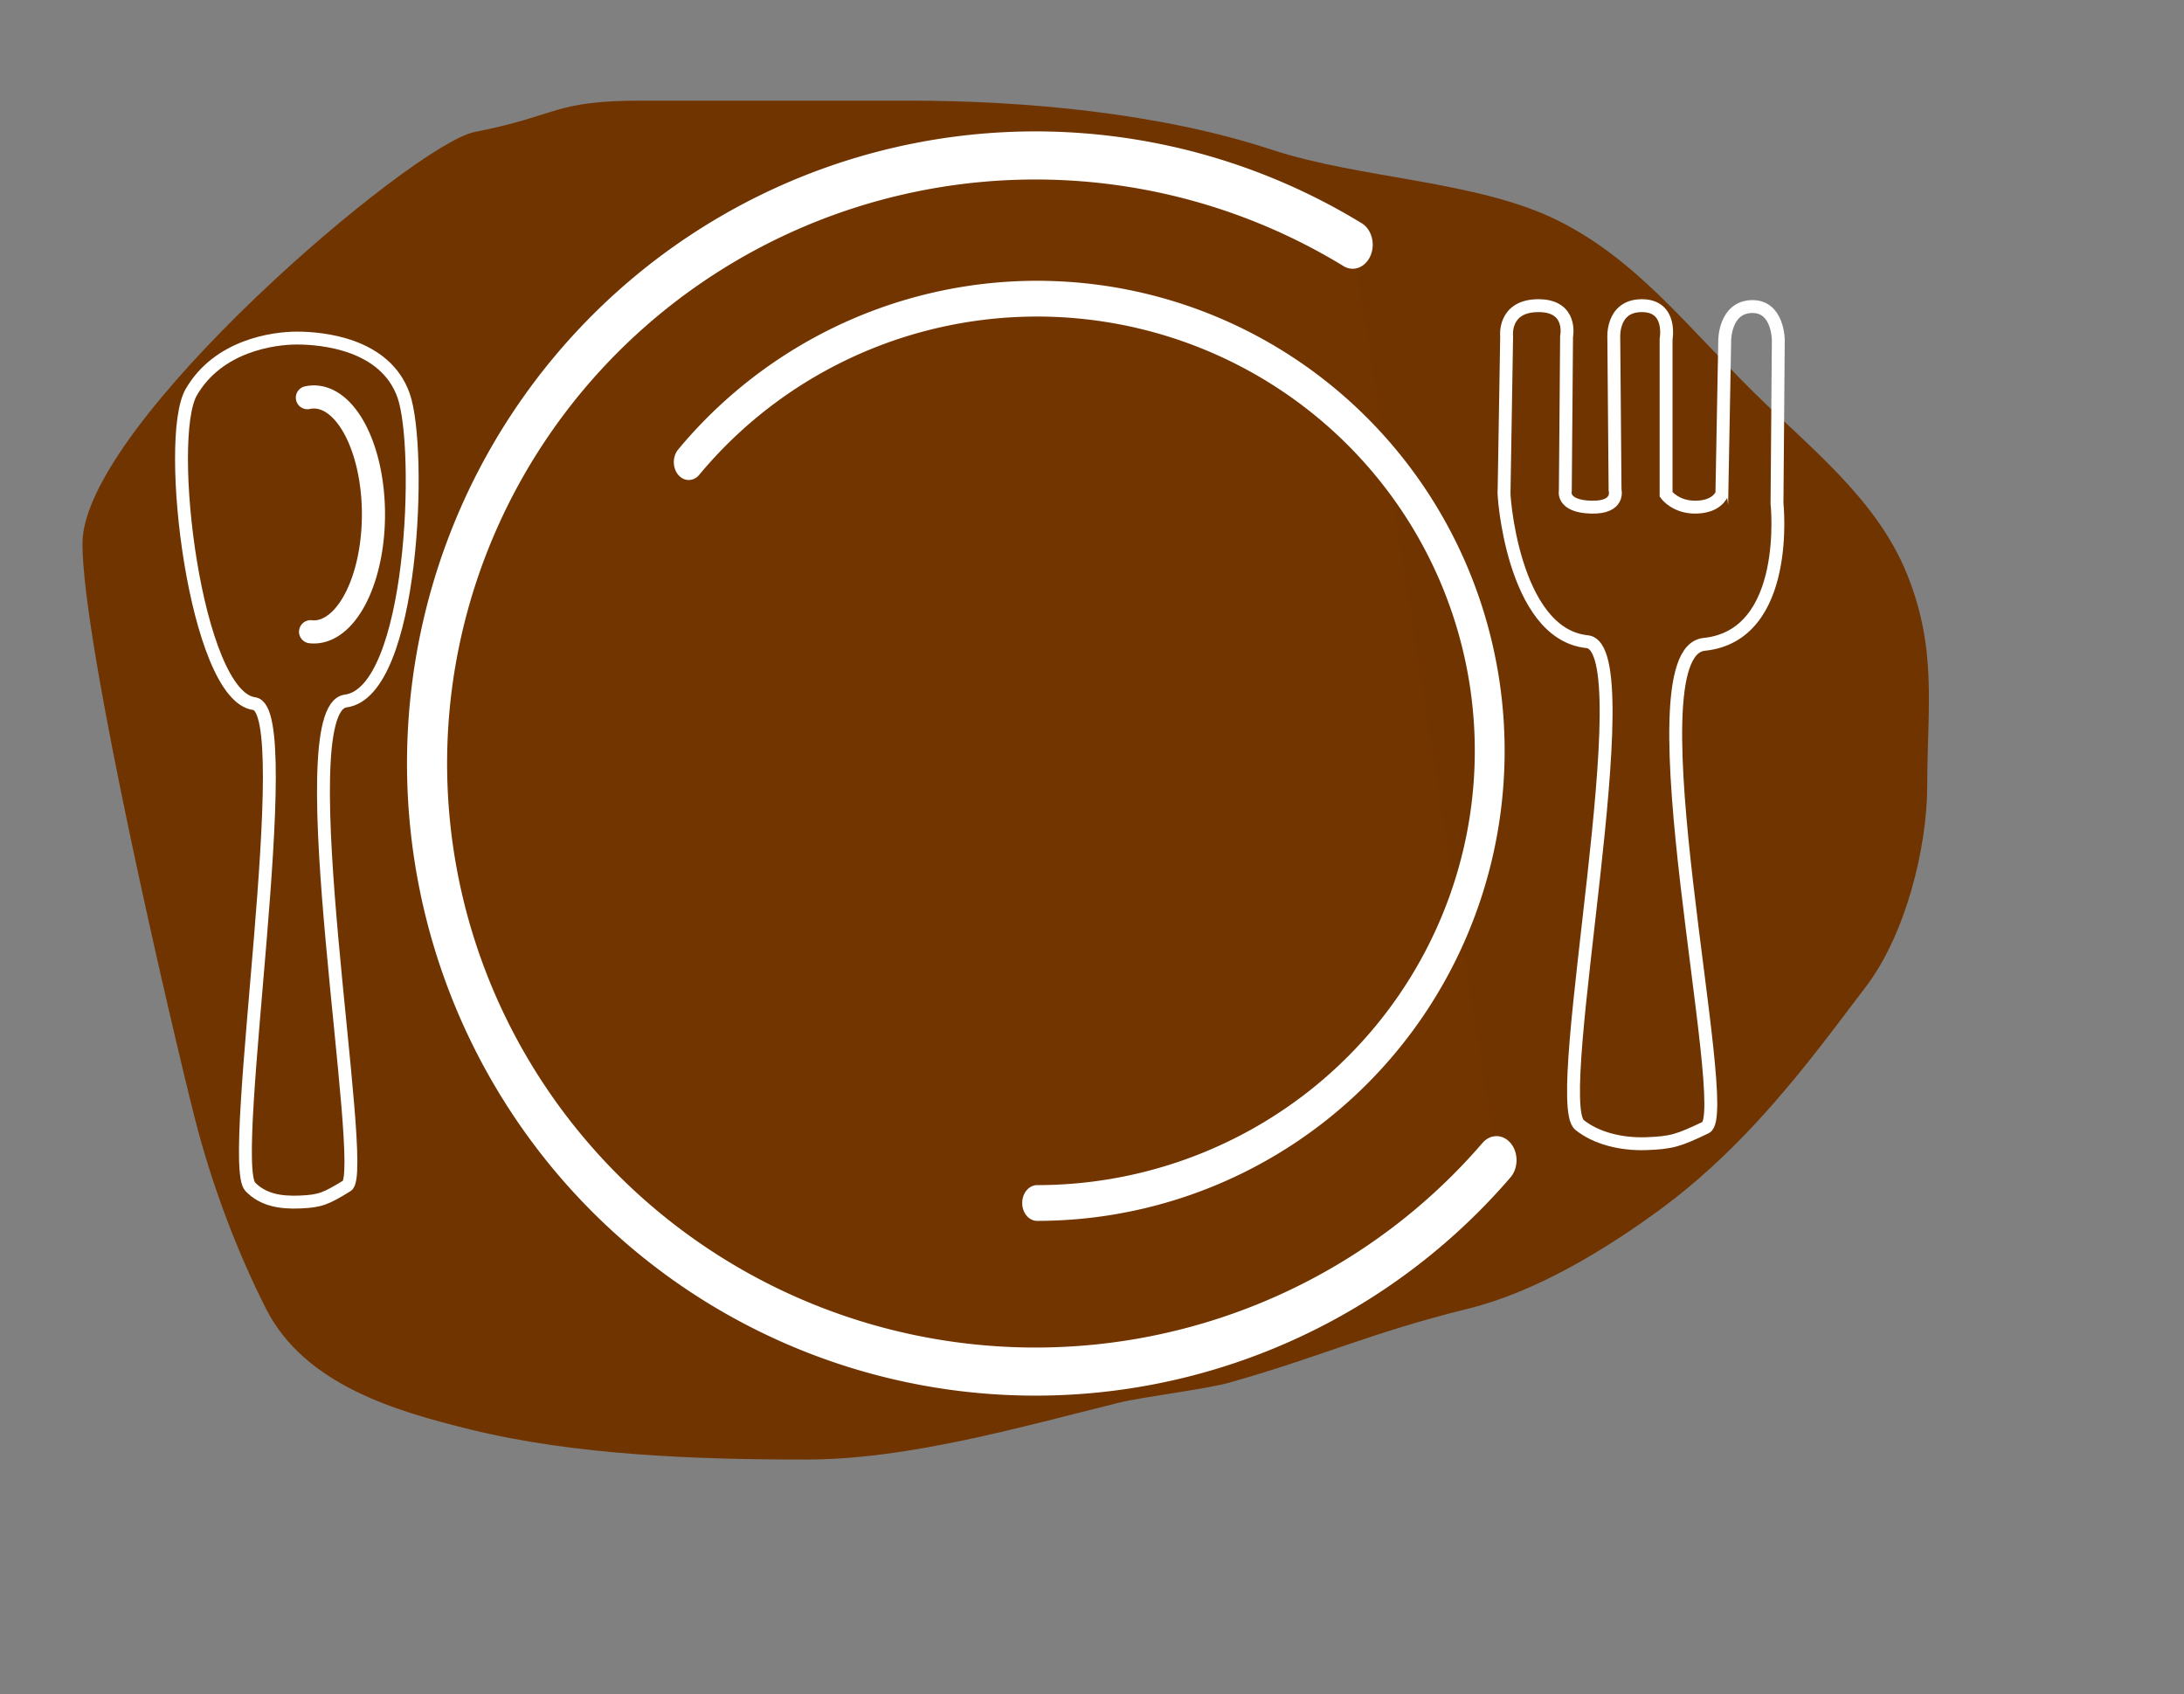 <?xml version="1.0" encoding="UTF-8" standalone="no"?>
<svg
   id="svg2"
   height="360.89pt"
   sodipodi:version="0.32"
   width="465.28pt"
   version="1.0"
   sodipodi:docname="plate.svg"
   inkscape:version="1.3 (0e150ed6c4, 2023-07-21)"
   xmlns:inkscape="http://www.inkscape.org/namespaces/inkscape"
   xmlns:sodipodi="http://sodipodi.sourceforge.net/DTD/sodipodi-0.dtd"
   xmlns="http://www.w3.org/2000/svg"
   xmlns:svg="http://www.w3.org/2000/svg"
   xmlns:rdf="http://www.w3.org/1999/02/22-rdf-syntax-ns#"
   xmlns:cc="http://creativecommons.org/ns#"
   xmlns:dc="http://purl.org/dc/elements/1.1/">
  <rect width="100%" height="100%" fill="#808080" stroke="none"/>
  <defs
     id="defs1" />
  <sodipodi:namedview
     id="base"
     bordercolor="#666666"
     borderopacity="1.0"
     pagecolor="#ffffff"
     inkscape:showpageshadow="2"
     inkscape:pageopacity="0.0"
     inkscape:pagecheckerboard="0"
     inkscape:deskcolor="#d1d1d1"
     inkscape:document-units="pt"
     inkscape:zoom="1.6147579"
     inkscape:cx="310.26323"
     inkscape:cy="240.59334"
     inkscape:window-width="1920"
     inkscape:window-height="991"
     inkscape:window-x="-9"
     inkscape:window-y="-9"
     inkscape:window-maximized="1"
     inkscape:current-layer="layer1" />
  <g
     id="layer1">
    <path
       id="path3150"
       d="m23.419 154.38c0 29.01 25.46 137.75 31.846 162.98 4.719 18.64 11.91 37.82 20.267 54.32 11.025 21.78 37.158 29.19 57.898 34.31 29.99 7.4 64.72 8.58 95.55 8.58 29.01 0 61.03-9.27 88.87-16.15 6.82-1.68 24.62-3.81 31.38-5.71 26.26-7.42 39.71-14.06 67.93-21.03 19.19-4.74 39.26-16.93 55.01-28.59 19.52-14.46 34.83-32.52 49.22-51.47 2.89-3.81 5.79-7.62 8.68-11.43 11.11-14.63 17.37-39.13 17.37-57.19 0-21.96 2.94-38.5-5.79-60.04-8.59-21.21-27.49-35.73-43.42-51.46-18.95-18.71-33.49-37.893-55.89-48.951-22.84-11.278-55.88-11.727-81.06-20.015-31.74-10.446-70.09-13.953-103.35-13.953h-75.28c-25.82 0-23.13 4.035-47.86 8.92-17.46 3.449-111.37 83.169-111.37 116.88z"
       sodipodi:nodetypes="csssssssssssssssssss"
       fill="#fff290"
       fill-rule="evenodd"
       inkscape:label="path3150"
       style="fill:#703400;fill-opacity:1" />
    <path
       id="path1307"
       sodipodi:rx="171.42857"
       sodipodi:ry="142.85715"
       sodipodi:type="arc"
       sodipodi:start="0.71065329"
       sodipodi:open="true"
       stroke-linecap="round"
       transform="matrix(1.008,0,0,1.209,-132.13,-219.5)"
       stroke="#000000"
       sodipodi:cy="360.93362"
       sodipodi:cx="422.85715"
       stroke-miterlimit="0"
       fill="none"
       stroke-width="11.3"
       sodipodi:end="5.2610102"
       d="M 552.789,454.123 A 171.429,142.857 0 0 1 318.207,474.083 171.429,142.857 0 0 1 281.626,279.96 171.429,142.857 0 0 1 512.259,239.042"
       sodipodi:arc-type="arc"
       style="display:inline;fill:#723500;fill-opacity:1;stroke:#ffffff;stroke-opacity:1" />
    <path
       id="path2182"
       sodipodi:rx="171.42857"
       sodipodi:ry="142.85715"
       sodipodi:type="arc"
       sodipodi:start="3.8342633"
       sodipodi:open="true"
       stroke-linecap="round"
       transform="matrix(.75 0 0 .899 -22.568 -111.21)"
       stroke="#000"
       sodipodi:cy="360.93362"
       sodipodi:cx="422.85715"
       stroke-miterlimit="0"
       fill="none"
       stroke-width="11.3"
       sodipodi:end="7.8537776"
       d="m290.94 269.71a171.43 142.86 0 1 1 131.95 234.08"
       style="stroke:#ffffff;stroke-opacity:1" />
    <path
       id="path4031"
       d="m 427.242,139.41 0.724,-43.827 c 0,0 -1.079,-8.765 9.059,-8.765 9.783,0 7.965,8.765 7.965,8.765 l -0.355,43.827 c 0,0 -1.093,4.38 7.241,4.638 8.334,0.259 6.886,-4.897 6.886,-4.897 l -0.355,-43.053 c 0,0 -0.738,-9.281 7.965,-9.281 8.689,0 6.886,9.538 6.886,9.538 v 44.079 c 0,0 2.712,3.802 8.689,3.613 5.978,-0.199 6.971,-3.673 7.156,-3.583 l 0.809,-43.851 c 0,0 0,-9.281 7.61,-9.538 7.61,-0.258 7.61,9.538 7.61,9.538 l -0.369,46.399 c 0,0 4.061,37.485 -20.701,40.013 -21.922,2.23 8.647,133.318 0.469,137.22 -7.724,3.693 -9.669,4.34 -16.91,4.599 -7.241,0.259 -14.326,-1.593 -18.955,-5.325 -8.533,-6.878 18.572,-135.597 2.172,-137.26 -21.354,-2.17 -23.953,-43.109 -23.598,-42.85 z"
       sodipodi:nodetypes="cczccsccscczccsccsszssc"
       stroke="#000"
       stroke-width="6.994"
       fill="none"
       style="stroke:#ffffff;stroke-opacity:1;stroke-width:3.66;stroke-dasharray:none" />
    <path
       id="path8399"
       d="m 54.337,111.376 c 7.648,-13.189 23.226,-15.35 30.023,-15.35 6.798,0 25.111,1.471 30.306,16.388 5.262,15.101 2.886,84.173 -16.475,86.7 -17.14,2.237 6.763,133.78 0.372,137.695 -6.046,3.695 -7.559,4.344 -13.224,4.604 -5.665,0.26 -10.646,-0.579 -14.265,-4.335 C 64.407,330.179 85.037,201.532 72.221,199.864 55.521,197.687 46.689,124.569 54.337,111.376 Z"
       sodipodi:nodetypes="csssszsss"
       stroke="#000"
       stroke-width="6.195"
       fill="none"
       style="stroke:#ffffff;stroke-opacity:1;stroke-width:3.661;stroke-dasharray:none" />
    <path
       id="path8401"
       sodipodi:rx="16.920055"
       sodipodi:ry="33.367611"
       sodipodi:type="arc"
       sodipodi:start="4.6031352"
       sodipodi:open="true"
       stroke-linecap="round"
       stroke="#000000"
       sodipodi:cy="146.1217"
       sodipodi:cx="89.1633"
       fill="none"
       stroke-width="6.568"
       sodipodi:end="1.6264896"
       d="m 87.318,112.953 a 16.92,33.368 0 0 1 16.018,14.942 16.92,33.368 0 0 1 0.474,34.931 16.92,33.368 0 0 1 -15.589,16.612"
       sodipodi:arc-type="arc"
       style="display:inline;stroke:#ffffff;stroke-opacity:1" />
  </g>
</svg>
